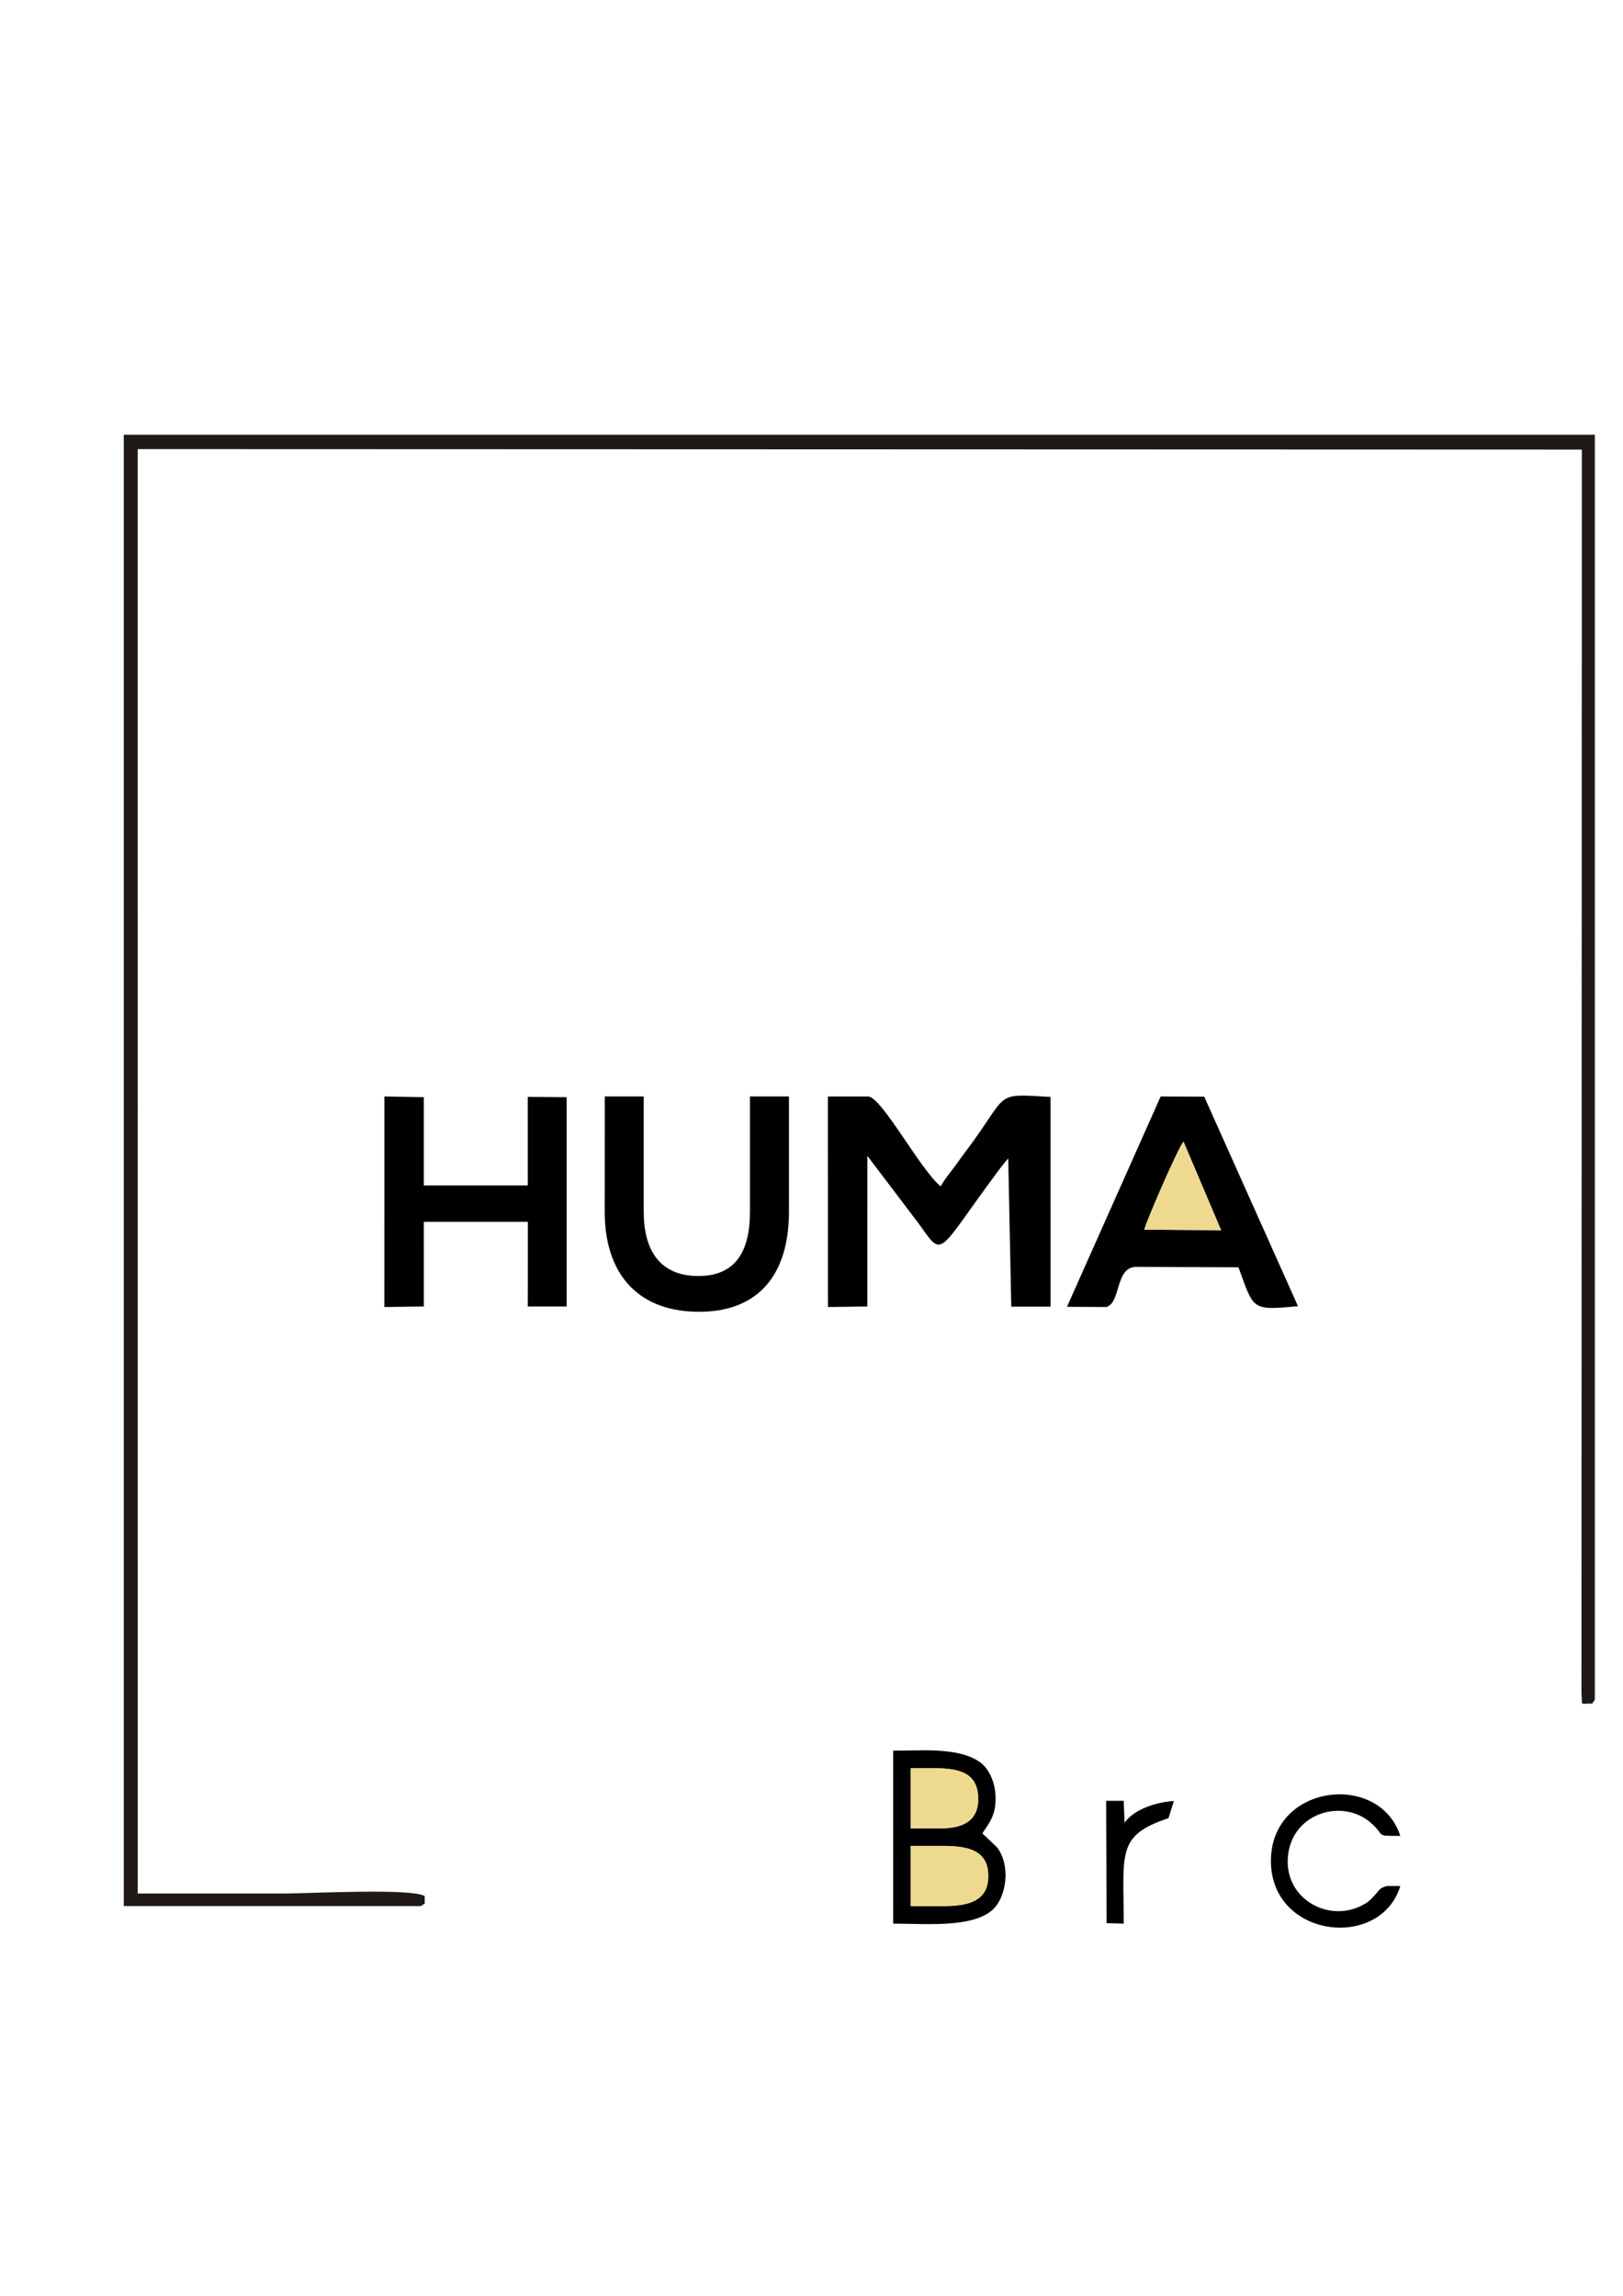 <?xml version="1.0" encoding="UTF-8"?>
<!DOCTYPE svg PUBLIC "-//W3C//DTD SVG 1.1//EN" "http://www.w3.org/Graphics/SVG/1.1/DTD/svg11.dtd">
<!-- Creator: CorelDRAW 2021 (64-Bit) -->
<svg xmlns="http://www.w3.org/2000/svg" xml:space="preserve" width="210mm" height="297mm" version="1.1" style="shape-rendering:geometricPrecision; text-rendering:geometricPrecision; image-rendering:optimizeQuality; fill-rule:evenodd; clip-rule:evenodd"
viewBox="0 0 21000 29700"
 xmlns:xlink="http://www.w3.org/1999/xlink"
 xmlns:xodm="http://www.corel.com/coreldraw/odm/2003">
 <defs>
  <style type="text/css">
   <![CDATA[
    .fil1 {fill:black}
    .fil0 {fill:#211915}
    .fil2 {fill:#EDDA8E}
   ]]>
  </style>
 </defs>
 <g id="Layer_x0020_1">
  <g id="_1956210041328">
   <path class="fil0" d="M1601.52 24658.17l3761.42 0c118.26,0 66.25,5.43 132.73,-32.43l-0.03 -97.27c-181.06,-104.77 -1494.55,-32.93 -1818.86,-32.93 -631.5,0 -1262.99,-0.31 -1894.47,0.05l-0.72 -18685.81 18685.83 6.22 -4.85 16091.44c16.84,175.54 -32.48,126.58 140.61,131.13 39.55,-70.2 32.4,-17.63 32.4,-136.61l0.01 -16277.89 -19034.07 0 0 19034.1z"/>
   <path class="fil1" d="M10712.92 16908.34l510.15 -6.94 0.09 -1947.82 665.31 876.89c332.26,464.93 218.01,397.22 1065.58,-733.93l74.07 -91.44c5.04,-5.43 12.83,-12.98 17.55,-17.85l39.2 1916.64 508.4 -0.15 -0.07 -2713.24c-699.69,-40.42 -548.2,-60.14 -988.42,556.49 -78.86,110.47 -141.48,188.46 -219.27,299.3 -59.78,85.19 -168.67,211.81 -213.53,301.18 -255.74,-201.9 -767.1,-1162.93 -939.93,-1162.93l-519.83 0 0.7 2723.8z"/>
   <path class="fil1" d="M14805.73 15908.01c37.42,-136.85 442.02,-1068.75 507.8,-1138.42l486.33 1145.2 -994.13 -6.78zm-999.99 997.36l506.78 2.97c196.17,-52.34 111.62,-518.82 389.12,-518.82l1323.16 4.93c200.08,547.23 161.52,561.75 769.79,502.74l-1213 -2710.05 -563.79 -2.6 -1212.06 2720.83z"/>
   <polygon class="fil1" points="4973.51,16908.34 5483.66,16901.4 5483.49,15805.85 6830.22,15805.85 6828.76,16901.69 7331.95,16901.4 7331.78,14193.69 6828.68,14189.68 6828.76,15335.41 5483.49,15335.41 5483.49,14193.69 4973.82,14184.54 "/>
   <path class="fil1" d="M7824.34 15676.15c0,777.97 404.05,1273.01 1171.27,1293.24 823.89,21.73 1212.73,-489.26 1212.73,-1293.24l0 -1491.61 -504.37 0 -0.05 1491.61c0,493.79 -173.21,835.57 -676.72,831.17 -494.99,-4.32 -698.1,-340.71 -698.1,-831.17l0 -1491.61 -503.82 0 -0.94 1491.61z"/>
   <path class="fil1" d="M11783.29 23879.95l421.54 0c324.1,0 582.81,58.4 582.4,389.12 -0.41,327.43 -259.09,389.1 -582.4,389.1l-421.54 0 0 -778.22zm0 -1005.21l291.84 0c317.94,0 561.24,48.19 580.68,359.19 19.49,311.82 -184.83,419.04 -483.41,419.04l-389.11 0 0 -778.23zm927.12 843.07c97.13,-145.83 180.38,-244.32 170.8,-485.17 -7.96,-199.85 -99.11,-366.39 -205.84,-439.12 -282.26,-192.35 -739.59,-145.77 -1119.06,-145.77l0 2237.4c414.75,0 1018.5,57.8 1283.21,-175.84 182.68,-161.24 243.45,-572.23 60.91,-811.66l-190.02 -179.84z"/>
   <path class="fil1" d="M17944.25 24398.76c-105.13,31.32 -88.14,46.17 -164.38,127.31 -60.1,63.96 -82.21,85.92 -165.01,127.54 -451.68,226.99 -1027.21,-116.19 -945.73,-676.77 77.75,-534.78 706.93,-704.75 1061.21,-401.82 206.85,176.87 43.17,175.22 388.03,175.22 -270.06,-836.72 -1673.87,-672.51 -1673.88,324.26 -0.01,997.09 1416.93,1162.74 1674.29,324.26l-174.53 0z"/>
   <path class="fil2" d="M11783.29 24658.17l421.54 0c323.31,0 581.99,-61.67 582.4,-389.1 0.41,-330.72 -258.3,-389.12 -582.4,-389.12l-421.54 0 0 778.22z"/>
   <path class="fil2" d="M11783.29 23652.97l389.11 0c298.58,0 502.9,-107.22 483.41,-419.04 -19.44,-311 -262.74,-359.19 -580.68,-359.19l-291.84 0 0 778.23z"/>
   <path class="fil2" d="M14805.73 15908.01l994.13 6.78 -486.33 -1145.2c-65.78,69.67 -470.38,1001.57 -507.8,1138.42z"/>
   <path class="fil1" d="M14316.12 24106.92l2.12 772.5 221.27 5.73c0,-922.15 -94.14,-1138.97 579.33,-1364.39l69.83 -222.01c-273.93,16.7 -540.12,133.61 -637.44,281.75l-11.72 -284.22 -226.99 0 3.6 810.64z"/>
  </g>
 </g>
</svg>
